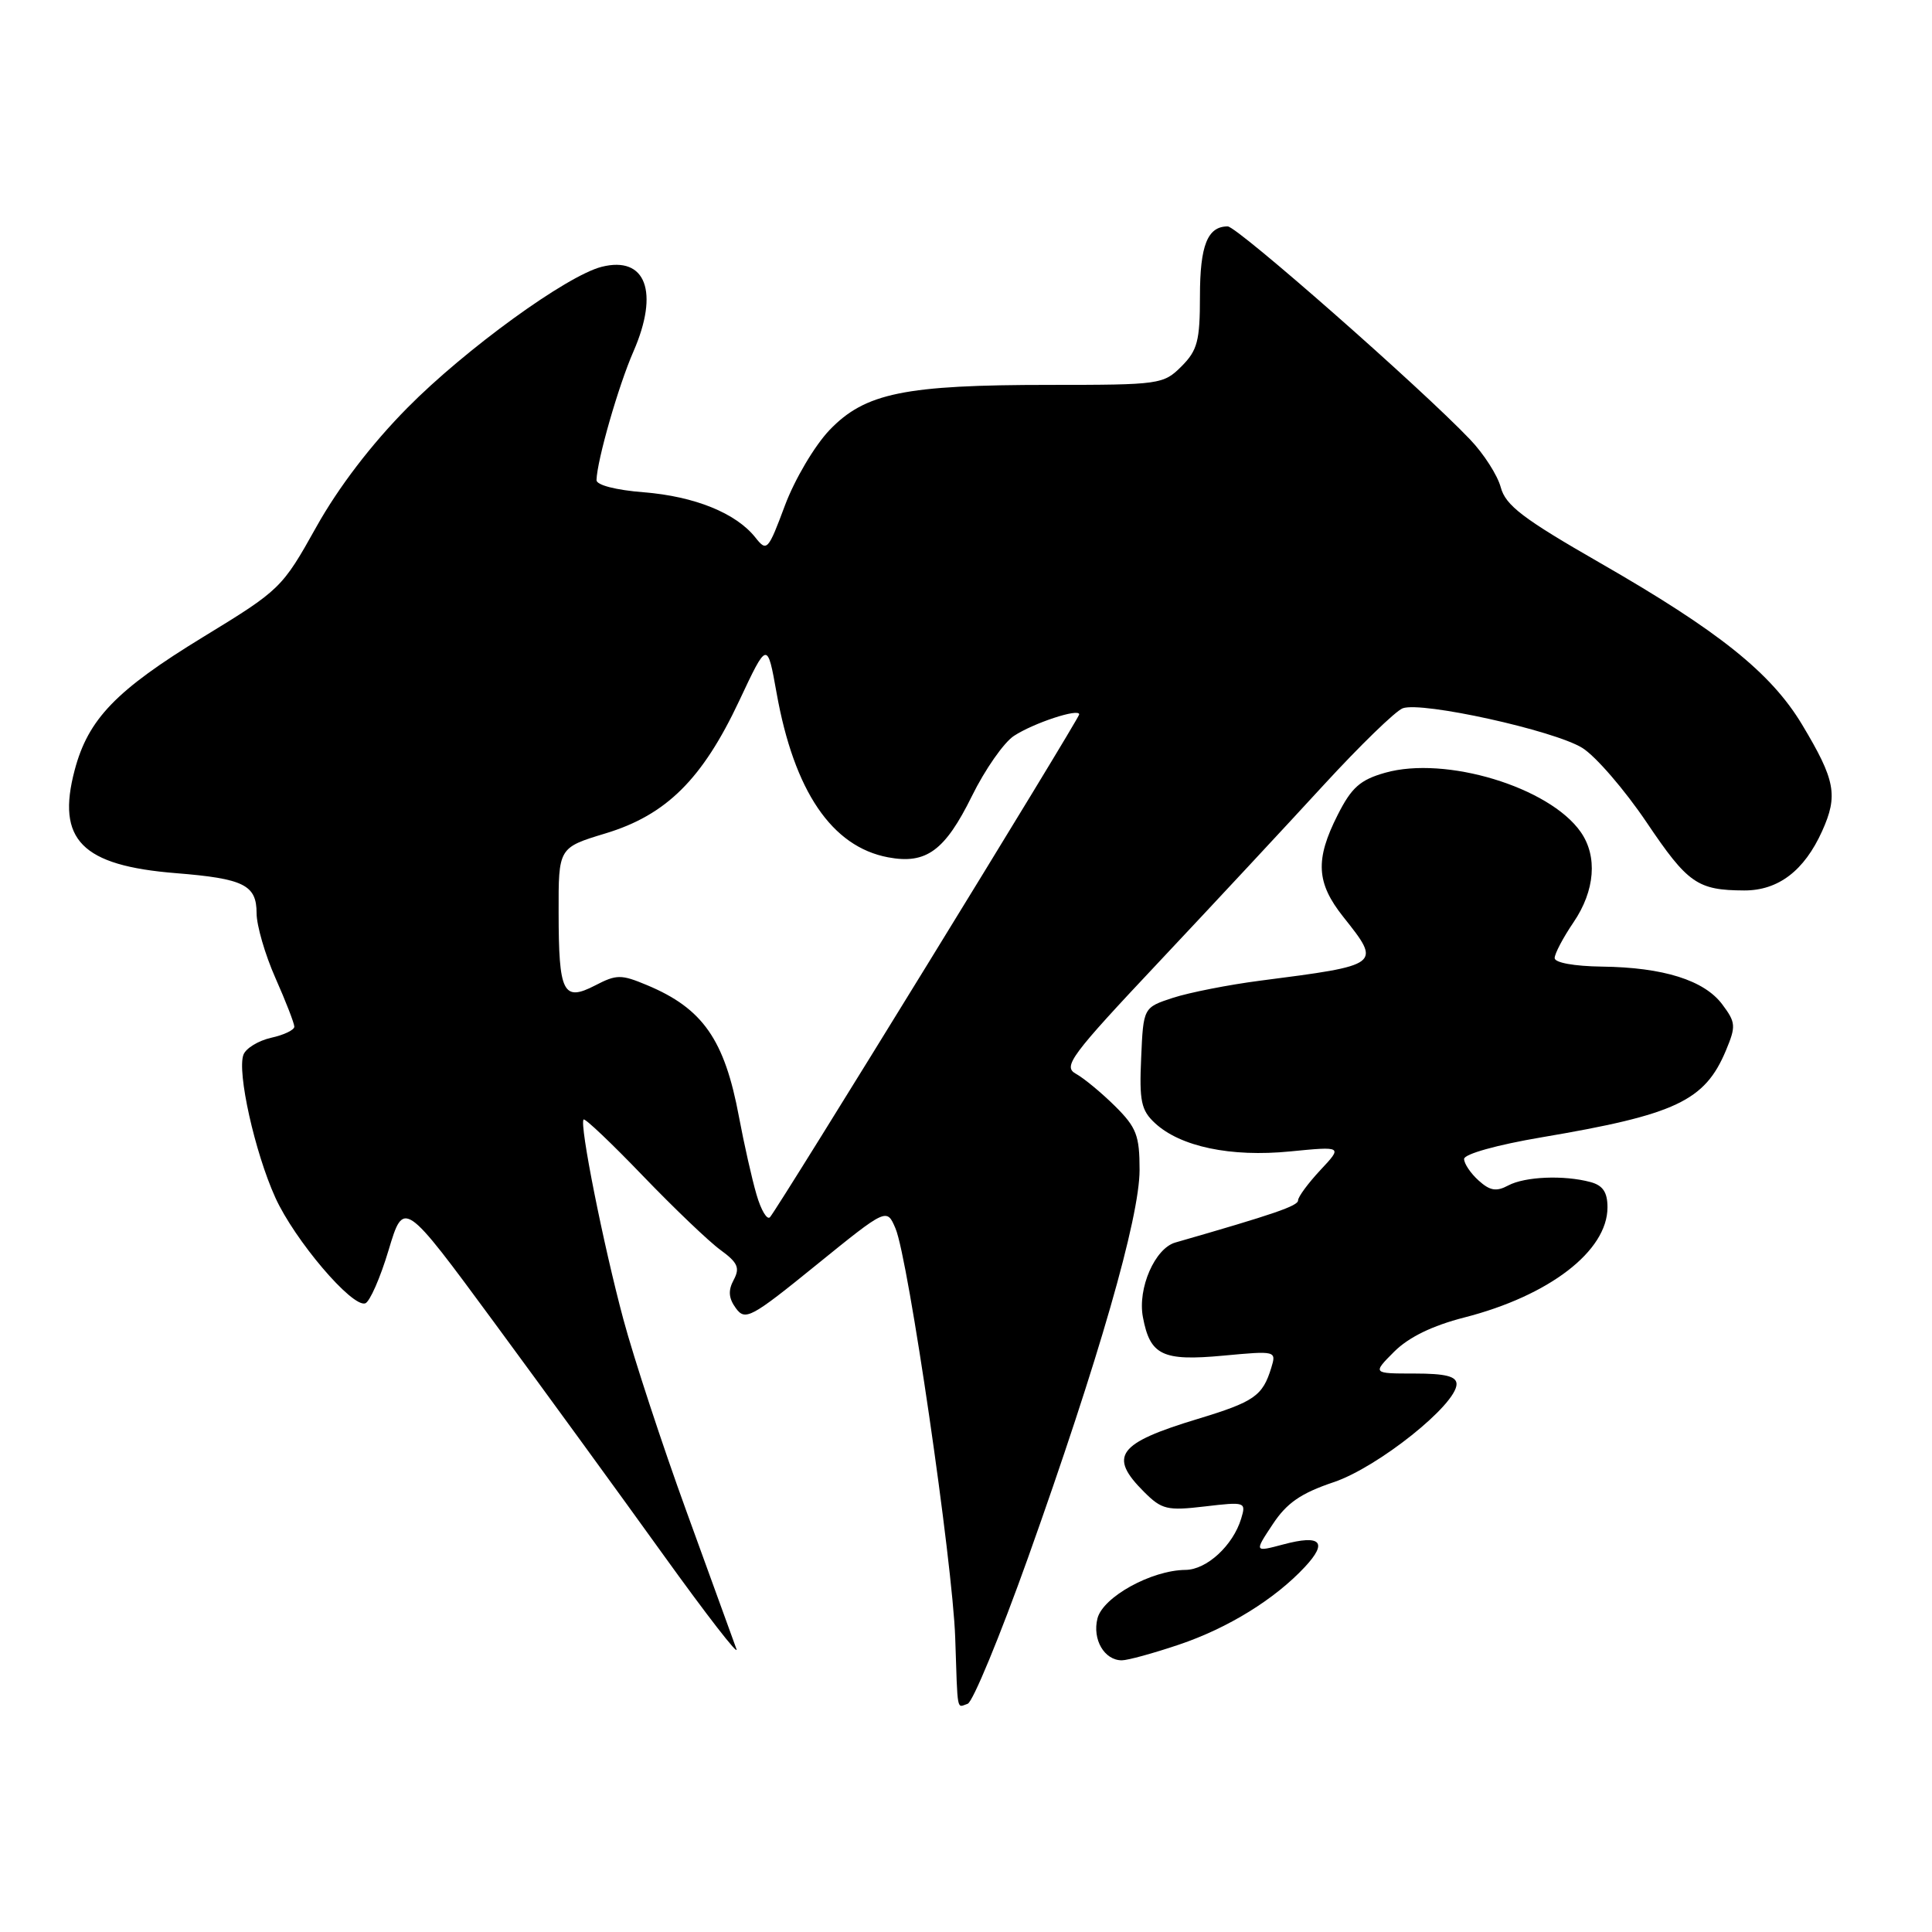<?xml version="1.0" encoding="UTF-8" standalone="no"?>
<!DOCTYPE svg PUBLIC "-//W3C//DTD SVG 1.1//EN" "http://www.w3.org/Graphics/SVG/1.1/DTD/svg11.dtd" >
<svg xmlns="http://www.w3.org/2000/svg" xmlns:xlink="http://www.w3.org/1999/xlink" version="1.1" viewBox="0 0 256 256">
 <g >
 <path fill="currentColor"
d=" M 136.21 206.43 C 145.58 180.17 151.00 161.34 151.00 155.02 C 151.00 150.46 150.59 149.39 147.75 146.57 C 145.96 144.80 143.63 142.87 142.56 142.28 C 140.81 141.31 141.83 139.93 153.66 127.36 C 160.83 119.74 170.62 109.22 175.41 104.00 C 180.21 98.78 184.91 94.21 185.87 93.85 C 188.40 92.92 205.91 96.78 209.66 99.10 C 211.42 100.19 215.25 104.62 218.18 108.96 C 223.65 117.08 224.92 117.96 231.12 117.99 C 235.63 118.00 239.07 115.38 241.44 110.13 C 243.58 105.39 243.20 103.37 238.79 96.02 C 234.67 89.16 227.75 83.62 212.00 74.58 C 201.81 68.73 199.50 66.97 198.86 64.58 C 198.44 62.99 196.61 60.13 194.79 58.23 C 188.32 51.43 163.94 30.00 162.68 30.00 C 160.00 30.00 159.00 32.52 159.00 39.25 C 159.00 45.18 158.67 46.42 156.55 48.55 C 154.16 50.93 153.68 51.00 139.09 51.00 C 119.86 51.00 114.63 52.07 109.92 56.98 C 107.94 59.06 105.31 63.50 104.01 66.97 C 101.77 72.97 101.61 73.14 100.09 71.22 C 97.53 67.99 92.05 65.77 85.30 65.23 C 81.61 64.94 79.01 64.27 79.04 63.61 C 79.12 60.95 81.95 51.10 83.94 46.56 C 87.37 38.69 85.58 33.89 79.74 35.35 C 75.11 36.51 61.65 46.28 54.00 54.02 C 49.20 58.87 44.84 64.58 41.91 69.83 C 37.39 77.92 37.15 78.16 26.91 84.41 C 15.37 91.46 11.68 95.28 9.89 102.06 C 7.45 111.28 10.82 114.70 23.33 115.70 C 32.31 116.42 34.00 117.26 34.00 121.01 C 34.00 122.62 35.12 126.49 36.50 129.60 C 37.88 132.71 39.00 135.61 39.00 136.04 C 39.00 136.48 37.62 137.14 35.93 137.51 C 34.25 137.89 32.59 138.89 32.26 139.75 C 31.39 142.03 33.76 152.68 36.48 158.68 C 39.03 164.31 46.65 173.28 48.40 172.70 C 48.99 172.50 50.39 169.33 51.49 165.65 C 53.50 158.96 53.50 158.96 65.48 175.23 C 72.07 184.18 82.15 198.03 87.88 206.00 C 93.61 213.97 97.97 219.60 97.58 218.50 C 97.18 217.40 94.21 209.22 90.98 200.32 C 87.74 191.42 83.98 179.95 82.60 174.82 C 79.93 164.87 76.75 148.91 77.33 148.34 C 77.52 148.15 81.05 151.50 85.18 155.80 C 89.31 160.09 93.94 164.52 95.47 165.63 C 97.76 167.30 98.07 168.00 97.22 169.59 C 96.46 171.00 96.54 172.02 97.51 173.35 C 98.75 175.04 99.51 174.64 108.17 167.61 C 117.50 160.05 117.50 160.05 118.66 162.78 C 120.36 166.76 126.24 207.08 126.57 217.00 C 126.91 227.18 126.74 226.25 128.22 225.76 C 128.90 225.53 132.49 216.83 136.21 206.43 Z  M 156.20 217.93 C 162.71 215.74 168.93 211.90 172.92 207.61 C 175.98 204.32 175.01 203.32 170.06 204.64 C 166.19 205.67 166.19 205.67 168.63 201.99 C 170.50 199.15 172.37 197.86 176.71 196.40 C 182.58 194.43 193.00 186.11 193.00 183.40 C 193.00 182.37 191.54 182.00 187.42 182.00 C 181.85 182.00 181.85 182.00 184.74 179.10 C 186.67 177.18 189.79 175.66 194.04 174.57 C 205.29 171.69 213.00 165.76 213.00 159.98 C 213.00 157.98 212.39 157.07 210.75 156.63 C 207.22 155.68 202.06 155.90 199.85 157.08 C 198.27 157.93 197.42 157.78 195.92 156.42 C 194.86 155.47 194.00 154.18 194.00 153.57 C 194.00 152.92 198.36 151.70 204.27 150.70 C 222.07 147.69 225.90 145.88 228.70 139.18 C 230.04 135.97 230.00 135.48 228.22 133.10 C 225.82 129.88 220.40 128.18 212.25 128.08 C 208.59 128.03 206.00 127.56 206.00 126.95 C 206.00 126.37 207.12 124.24 208.50 122.21 C 211.35 118.02 211.71 113.46 209.45 110.24 C 205.29 104.29 191.54 100.13 183.55 102.39 C 180.23 103.33 179.09 104.34 177.25 107.98 C 174.24 113.92 174.41 116.99 178.00 121.50 C 183.06 127.87 183.07 127.87 166.94 129.95 C 162.78 130.49 157.61 131.51 155.44 132.21 C 151.50 133.50 151.50 133.50 151.21 140.17 C 150.95 145.90 151.21 147.12 153.03 148.81 C 156.39 151.94 163.09 153.35 170.95 152.57 C 177.91 151.89 177.91 151.89 174.95 155.05 C 173.33 156.79 172.00 158.59 172.00 159.06 C 172.00 159.79 168.82 160.88 155.74 164.64 C 153.03 165.41 150.72 170.71 151.44 174.52 C 152.39 179.59 154.02 180.38 162.09 179.63 C 169.08 178.98 169.14 178.99 168.45 181.24 C 167.30 184.98 166.20 185.74 158.69 188.02 C 148.09 191.23 146.83 192.93 151.58 197.67 C 153.94 200.03 154.65 200.20 159.66 199.61 C 165.02 198.98 165.13 199.02 164.46 201.23 C 163.38 204.79 159.89 208.00 157.08 208.02 C 152.57 208.06 146.14 211.61 145.42 214.45 C 144.72 217.24 146.33 220.00 148.65 220.00 C 149.43 220.00 152.82 219.07 156.20 217.93 Z  M 100.24 158.28 C 99.63 156.20 98.59 151.57 97.92 148.00 C 96.01 137.75 93.13 133.62 85.72 130.53 C 82.30 129.10 81.70 129.10 78.85 130.58 C 74.62 132.76 74.03 131.59 74.02 120.91 C 74.00 112.32 74.00 112.32 80.23 110.43 C 88.29 107.99 93.06 103.26 97.95 92.86 C 101.67 84.94 101.67 84.94 102.90 91.81 C 105.22 104.83 110.22 112.20 117.68 113.60 C 122.73 114.55 125.21 112.73 128.79 105.47 C 130.52 101.96 133.02 98.38 134.35 97.51 C 136.96 95.80 143.00 93.81 143.00 94.66 C 143.00 95.23 103.17 160.00 102.03 161.28 C 101.65 161.71 100.84 160.36 100.24 158.28 Z "/>
</g>
</svg>